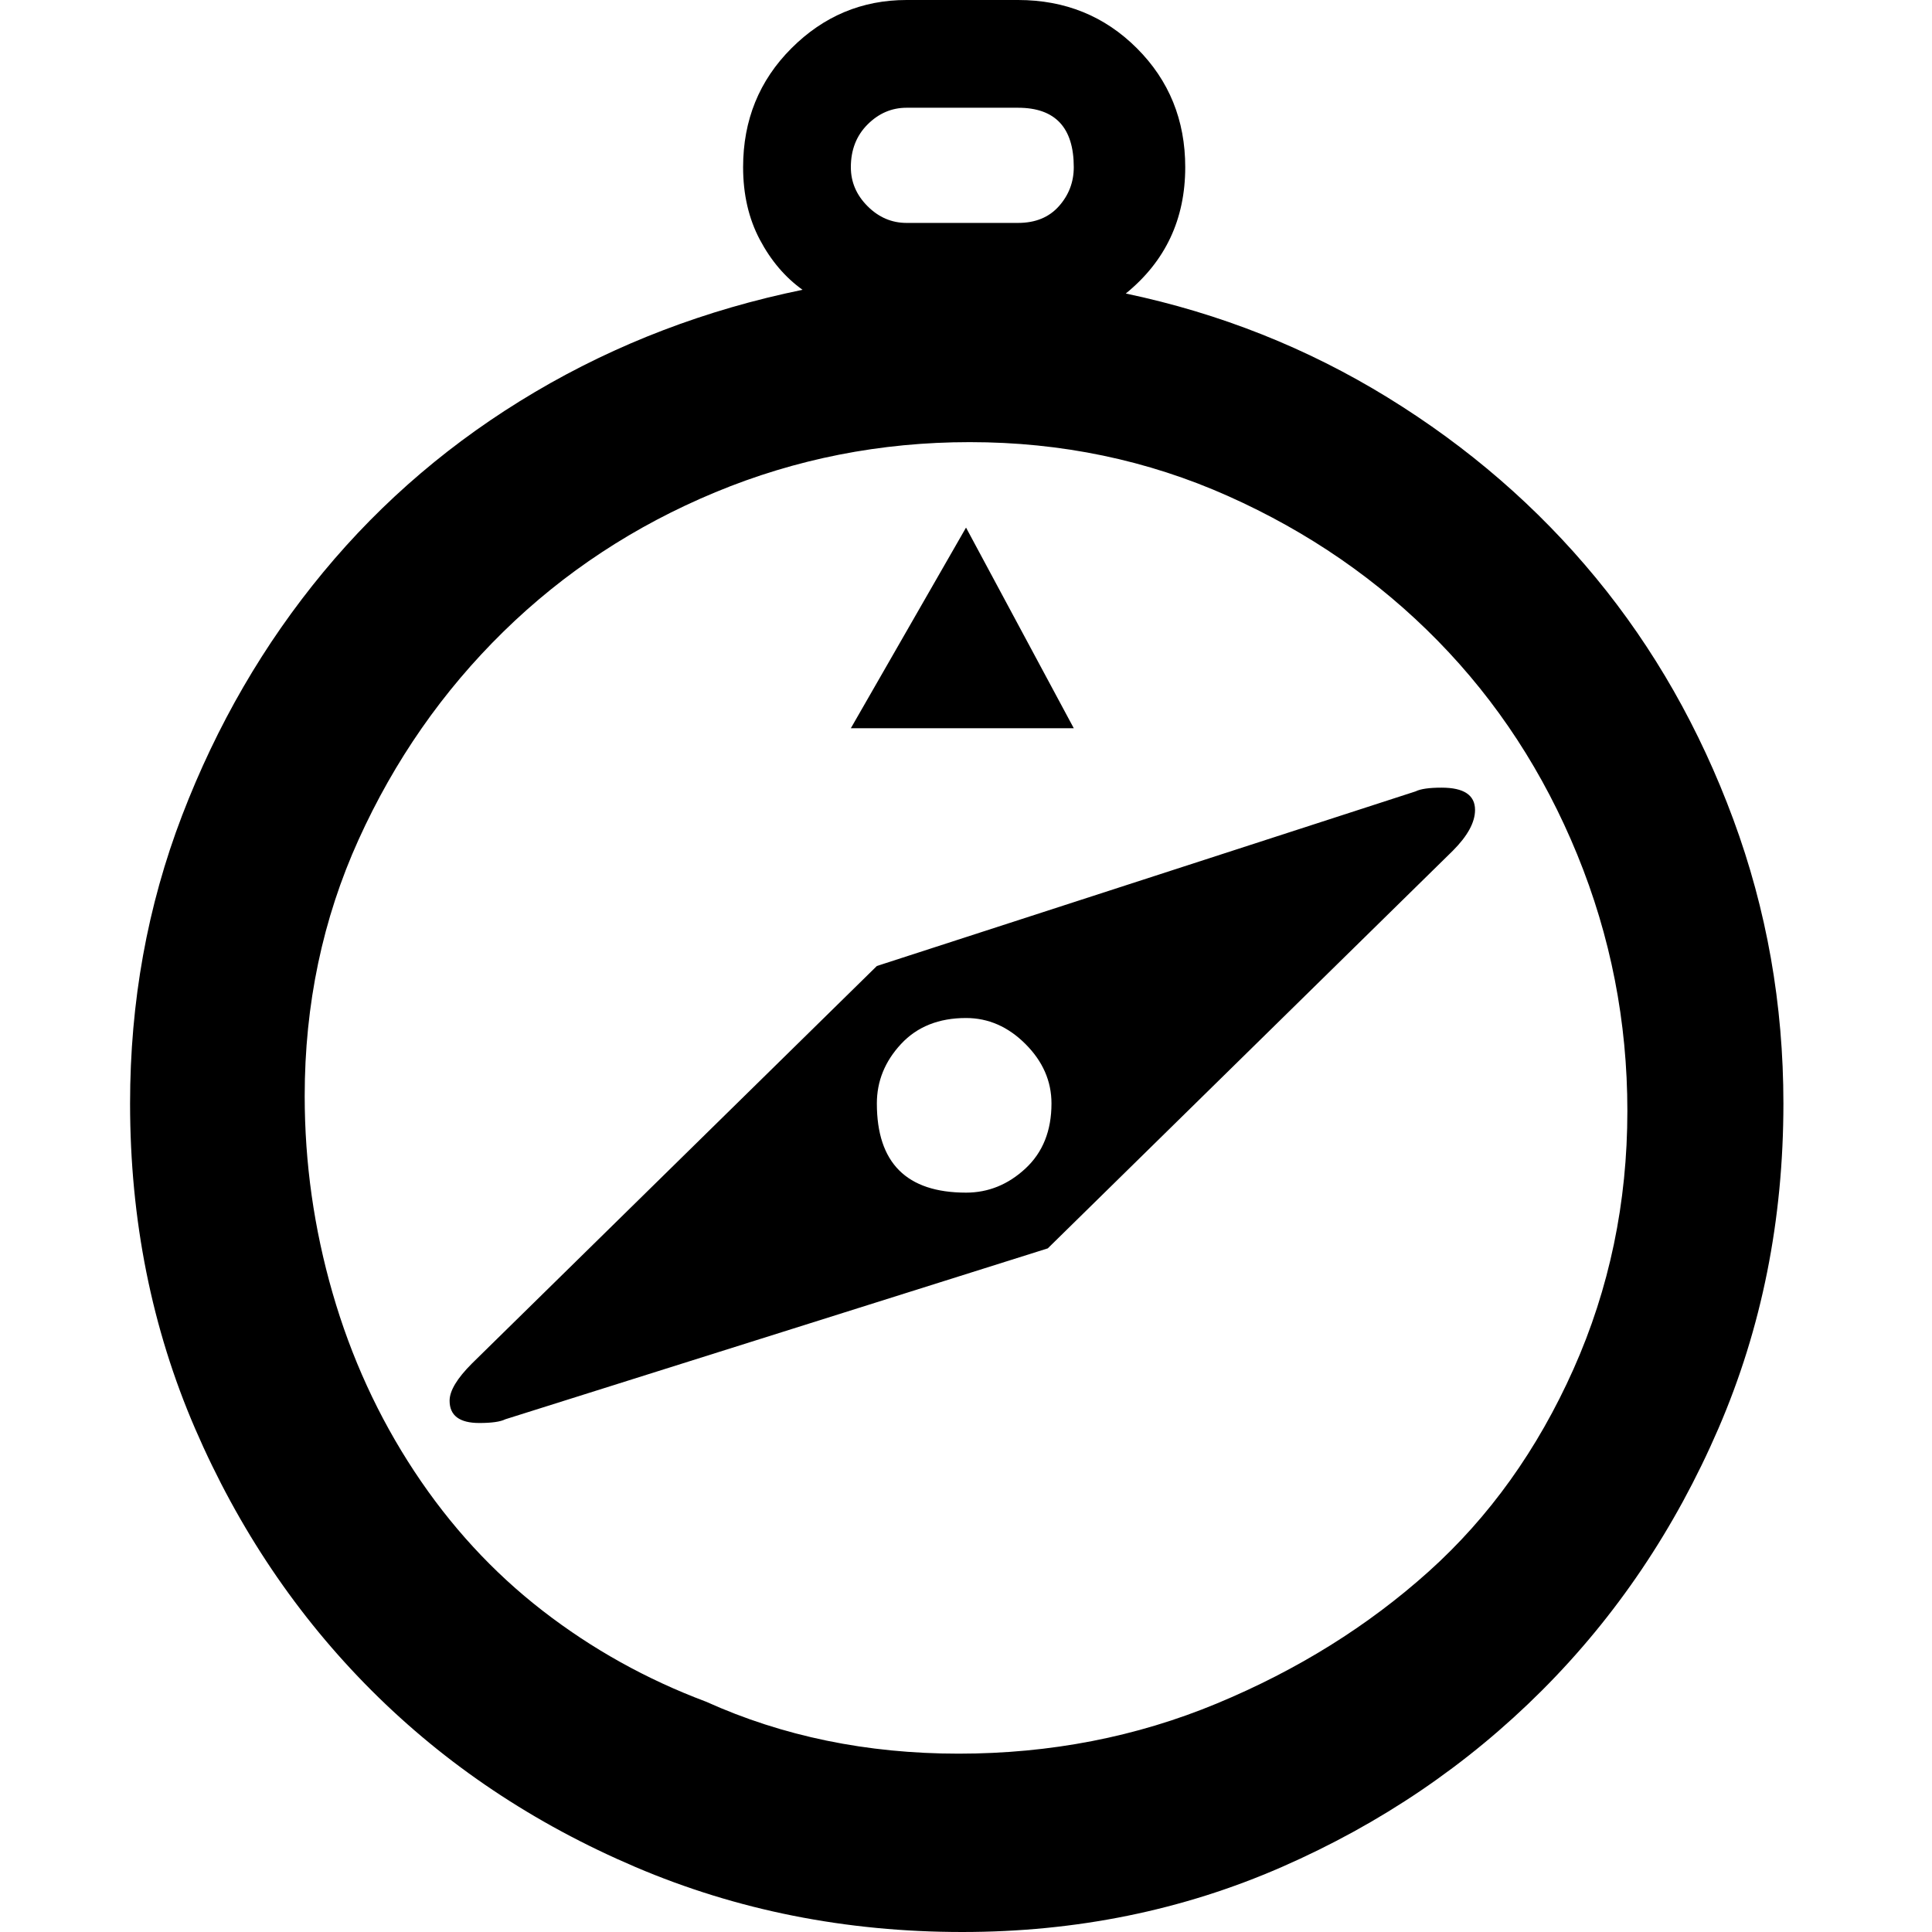 <svg xmlns="http://www.w3.org/2000/svg" viewBox="0 0 512 512">
	<path d="M284.562 192.985h-59.077l30.523-53.17zm13.784-115.2q37.416 7.877 69.416 27.569t55.138 47.754 36.43 64 13.293 75.323q0 46.277-17.23 86.154T408.622 448 339.7 494.77 255.023 512q-46.277 0-86.646-17.23T98.469 448 51.7 378.585 34.47 292.43q0-40.37 13.784-76.308t37.415-64.492 56.123-47.754T212.685 76.8q-6.893-4.923-11.323-13.292t-4.431-19.2q0-18.708 12.8-31.508T240.254 0h29.538Q288.5 0 301.3 12.8t12.8 31.508q0 20.677-15.754 33.477zm-58.092-49.231q-5.908 0-10.339 4.43t-4.43 11.324q0 5.907 4.43 10.338t10.339 4.43h29.538q6.893 0 10.831-4.43t3.939-10.338q0-15.754-14.77-15.754h-29.538zm-53.17 422.4q30.524 13.784 66.954 13.784t68.431-13.292 56.123-34.954 38.4-53.661T431.27 294.4q0-35.446-13.292-67.938t-36.923-56.616-55.63-38.4-68.432-14.277q-35.446 0-67.446 13.293t-56.123 36.923-38.4 55.138-14.277 67.939q0 26.584 7.385 52.184t21.661 47.262 33.97 36.923 43.323 24.123zm188.062-241.23q1.97-.986 6.892-.986 8.862 0 8.862 5.908 0 4.923-5.908 10.83L277.67 330.832l-143.754 45.292q-1.969.985-6.892.985-7.877 0-7.877-5.908 0-3.938 5.908-9.846L232.377 256zM256.008 316.061q8.861 0 15.754-6.4t6.892-17.231q0-8.862-6.892-15.754t-15.754-6.892q-10.831 0-17.231 6.892t-6.4 15.754q0 23.63 23.63 23.63z"/>
</svg>
